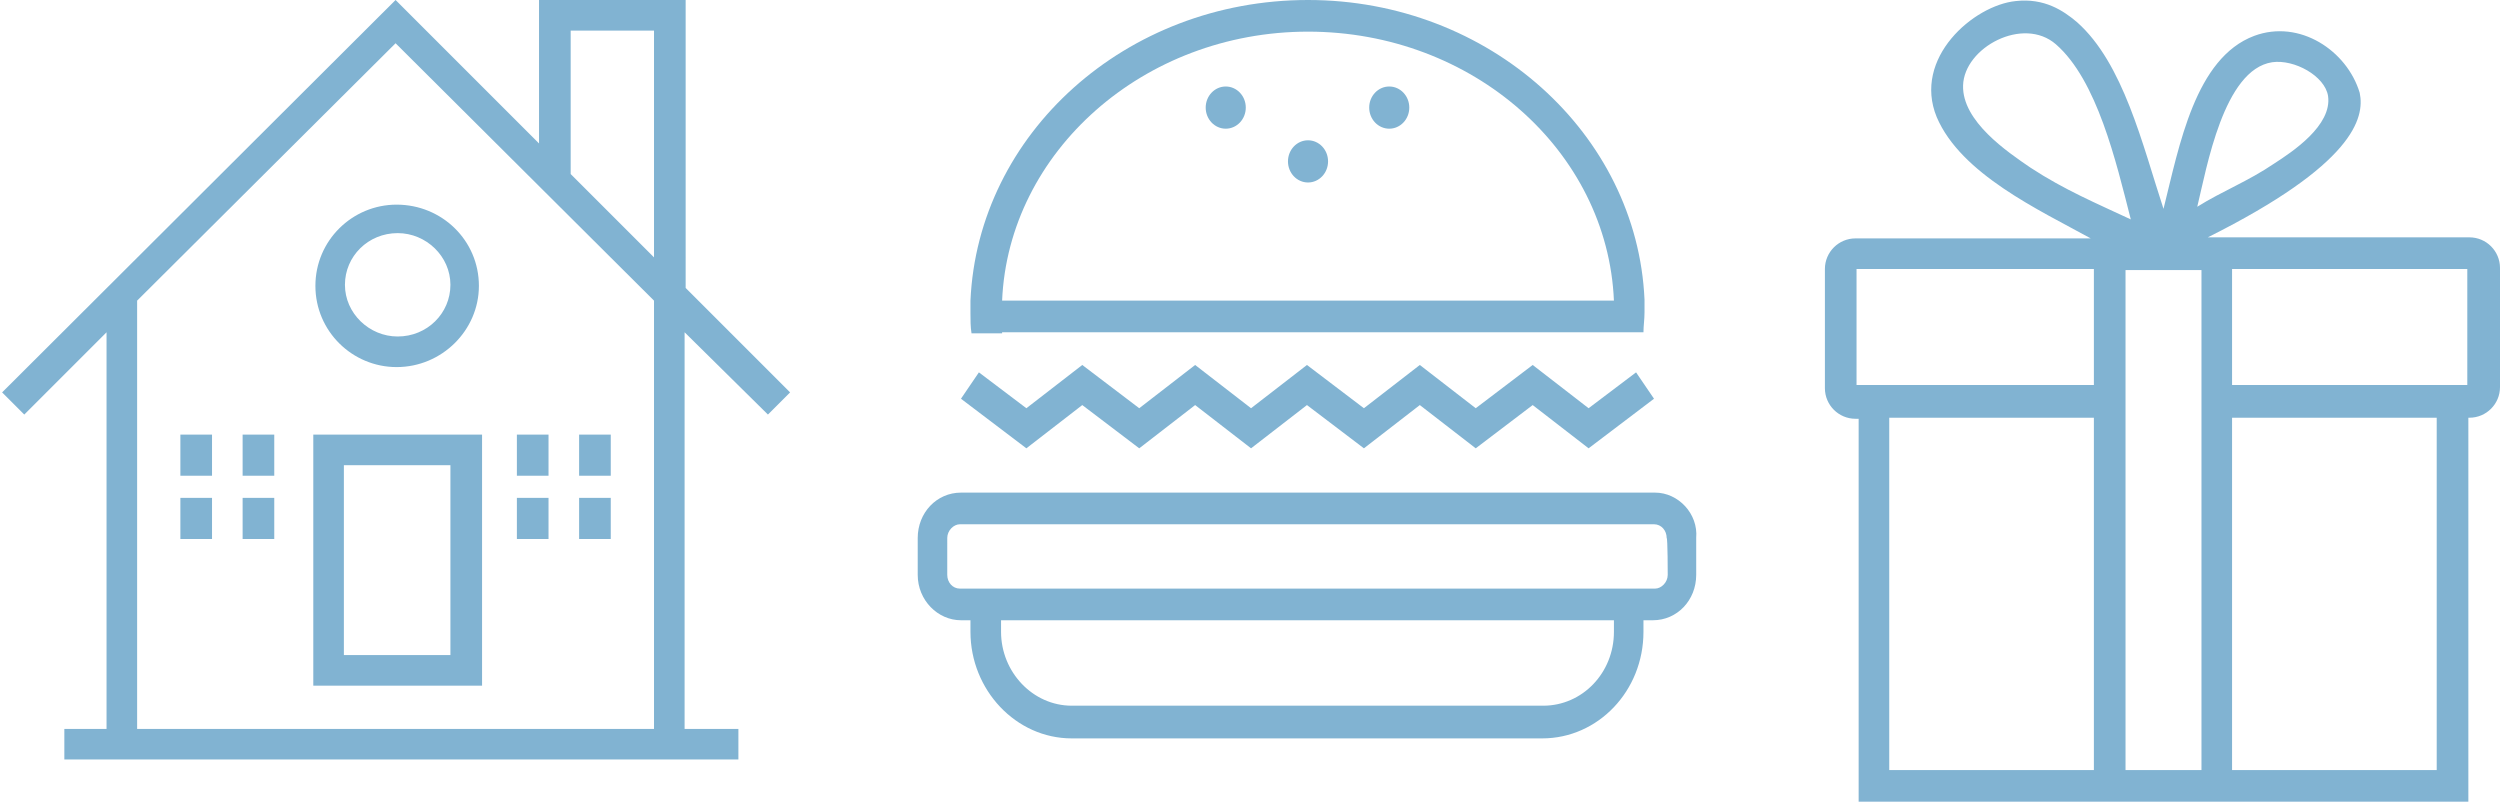 <svg width="237" height="76" fill="none" xmlns="http://www.w3.org/2000/svg"><g clip-path="url(#a)"><path d="M234.1 22.5h-24.8c13.8-6.9 14.9-11.3 14.4-13.7-1.2-4-5.7-7-10-5.4-5.6 2.1-7.1 10.4-8.6 16.4-2-6.1-3.8-13.8-8.2-17.7-1.3-1.1-3.1-2.3-5.8-2-4 .4-9.8 5.4-7.5 11 2.3 5.4 9.7 8.8 14.6 11.5h-22.3c-1.6 0-2.9 1.3-2.9 2.9v11.3c0 1.6 1.3 2.9 2.9 2.9h.3V76H234V39.6h.1c1.6 0 2.9-1.3 2.9-2.9V25.4c0-1.6-1.3-2.9-2.9-2.9ZM215.4 5.9c2.1-.3 5 1.3 5.3 3.2C221.1 11.9 217.3 14.4 215.6 15.5c-2.5 1.7-4.9 2.6-7.3 4.1.9-3.7 2.5-13 7.1-13.7ZM192.5 15.9c-2.2-1.5-6.5-4.4-6.4-7.8.1-3.6 5.7-6.6 8.8-3.9 3.9 3.4 5.7 11.1 7.1 16.6-3.2-1.5-6.3-2.8-9.5-4.9Zm6 57.1h-19.4V39.6h19.4V73Zm0-36.5H176v-11h22.5v11Zm10.2 0V73h-7.2V25.6h7.2v10.9ZM231 73h-19.4V39.6H231V73Zm2.9-36.5h-22.3v-11h22.3v11Z" fill="#81B3D2"/></g><path d="M156.9 46.7H91.1c-2.3 0-4.1 1.9-4.1 4.3v3.5c0 2.4 1.9 4.3 4.1 4.3h.9V59.9c0 5.5 4.3 10.1 9.6 10.1h44.6c5.3 0 9.6-4.5 9.6-10.1v-1.1h.9c2.3 0 4.1-1.9 4.1-4.3V51c.2-2.3-1.7-4.3-3.9-4.3ZM153 59.9c0 3.9-3 7-6.7 7h-44.7c-3.7 0-6.7-3.2-6.7-7v-1.1H153V59.9Zm5.1-5.4c0 .7-.6 1.3-1.2 1.3H91c-.7 0-1.2-.6-1.2-1.3V51c0-.7.6-1.3 1.2-1.3h65.8c.7 0 1.2.6 1.2 1.3.1 0 .1 3.5.1 3.5ZM102.6 38.4l5.4 4.1 5.3-4.1 5.3 4.1 5.3-4.1 5.4 4.1 5.3-4.1 5.3 4.1 5.4-4.1 5.3 4.1 6.2-4.7-1.7-2.5-4.5 3.4-5.3-4.1-5.4 4.1-5.3-4.1-5.3 4.1-5.4-4.1-5.3 4.1-5.3-4.1-5.3 4.1-5.4-4.1-5.3 4.1-4.5-3.4-1.7 2.5 6.2 4.7 5.3-4.1ZM95 31.5h60.8c0-.6.1-1.2.1-1.9v-1.2C155.2 12.7 141.2 0 124 0c-17.3 0-31.3 12.7-32 28.5v1.2c0 .6 0 1.3.1 1.9H95v-.1ZM124 3c15.6 0 28.4 11.3 29 25.5H95C95.6 14.4 108.4 3 124 3Z" fill="#81B3D2"/><path d="M124 17.3c1.049 0 1.9-.895 1.9-2 0-1.105-.851-2-1.9-2s-1.9.895-1.9 2c0 1.105.851 2 1.9 2ZM116.2 12.2c1.049 0 1.9-.895 1.9-2 0-1.105-.851-2-1.9-2s-1.9.895-1.9 2c0 1.105.851 2 1.9 2ZM131.7 12.2c1.049 0 1.9-.895 1.9-2 0-1.105-.851-2-1.9-2s-1.9.895-1.9 2c0 1.105.851 2 1.9 2ZM29.7 65h16V41.2h-16V65Zm2.9-20.9h10.1v18H32.6v-18Z" fill="#81B3D2"/><path d="m72.8 39.3 2.1-2.1-9.9-9.9V0H51.1v13.6L37.5 0 .2 37.2l2.1 2.1 7.8-7.8v37.6h-4V72H70v-2.9h-5.1V31.5l7.9 7.8ZM62 69.1H13V28.5L37.5 4.1 62 28.5v40.6Zm0-44.7-7.9-7.9V2.9H62v21.5Z" fill="#81B3D2"/><path d="M29.9 27.1c0 4.3 3.5 7.7 7.7 7.7 4.3 0 7.8-3.5 7.8-7.7 0-4.3-3.5-7.7-7.8-7.7-4.2 0-7.7 3.4-7.7 7.7Zm7.8-5c2.7 0 5 2.2 5 4.9s-2.2 4.9-5 4.9c-2.7 0-5-2.2-5-4.9s2.2-4.9 5-4.9ZM20.1 41.2h-3v3.9h3V41.2ZM26 41.2h-3v3.9h3V41.2ZM20.1 47.2h-3v3.9h3V47.2ZM26 47.2h-3v3.9h3V47.2ZM52 41.2h-3v3.9h3V41.2ZM57.9 41.2h-3v3.9h3V41.2ZM52 47.2h-3v3.9h3V47.2ZM57.9 47.2h-3v3.9h3V47.2Z" fill="#81B3D2"/><defs><clipPath id="a"><path fill="#fff" transform="translate(173)" d="M0 0h64v76H0z"/></clipPath></defs></svg>
